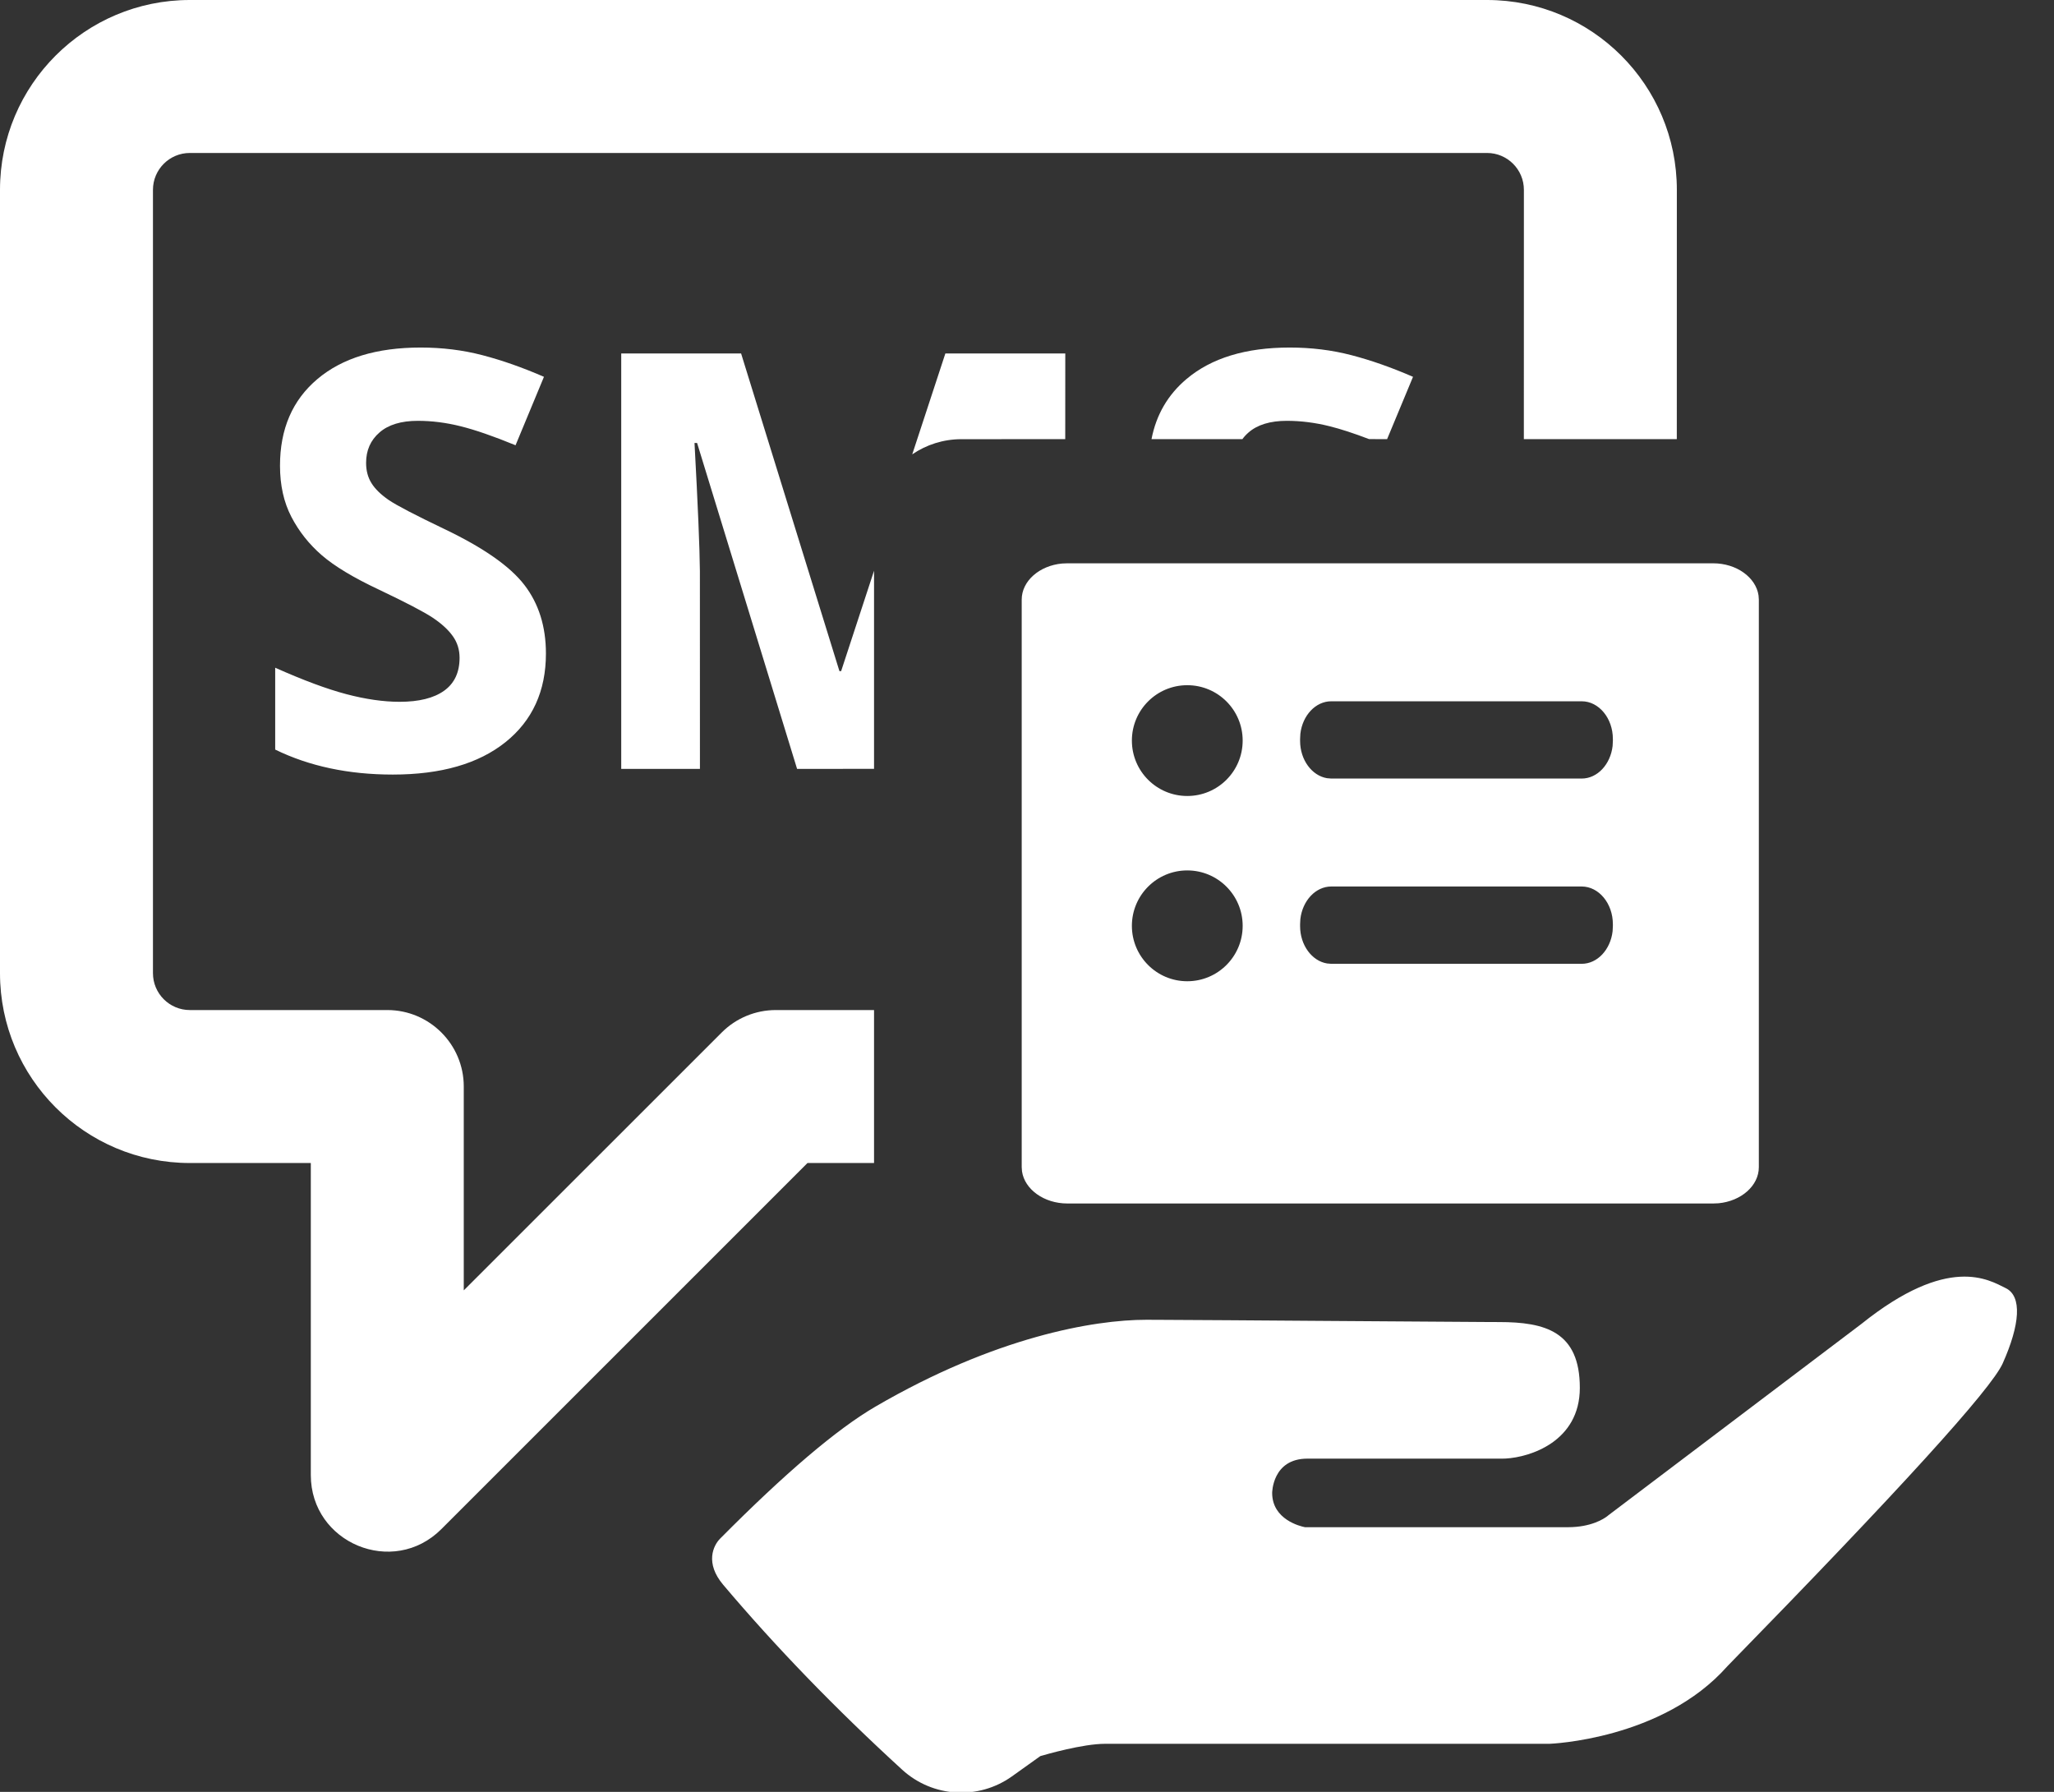 <svg xmlns="http://www.w3.org/2000/svg" width="47" height="41" viewBox="0 0 47 41">
  <rect x="0" y="0" width="47" height="41" fill="#333333" stroke="none"/>
  <path fill="#FFFFFF" d="M126.894,57.473 C127.275,57.658 127.222,58.31 126.826,59.196 C126.562,59.787 124.462,62.096 120.526,66.125 C119.037,67.81 116.457,67.9 116.457,67.9 L106.286,67.9 C105.775,67.9 104.927,68.146 104.816,68.178 L104.804,68.182 L104.156,68.645 C103.388,69.193 102.341,69.13 101.644,68.493 C100.117,67.096 98.751,65.685 97.547,64.26 C97.13,63.766 97.319,63.365 97.479,63.204 C98.965,61.707 100.148,60.701 101.028,60.187 C103.769,58.589 106.028,58.198 107.225,58.198 L107.502,58.199 C108.99,58.204 113.586,58.243 115.027,58.249 L115.3,58.25 C116.358,58.25 117.15,58.467 117.15,59.755 C117.15,60.984 116.011,61.343 115.453,61.373 L115.378,61.375 L110.916,61.375 C110.11,61.375 110.11,62.16 110.11,62.16 C110.11,62.771 110.759,62.923 110.852,62.942 L110.863,62.944 L116.878,62.944 C117.406,62.944 117.696,62.755 117.778,62.692 L117.802,62.672 L123.59,58.295 C125.589,56.692 126.513,57.287 126.894,57.473 Z M115.026,28 C117.425,28 119.37,29.945 119.37,32.344 L119.369,38.048 L115.869,38.048 L115.87,32.344 C115.87,31.878 115.492,31.5 115.026,31.5 L85.344,31.5 C84.878,31.5 84.5,31.878 84.5,32.344 L84.5,50.267 C84.5,50.733 84.878,51.111 85.344,51.111 L89.862,51.111 C90.828,51.111 91.612,51.895 91.612,52.861 L91.612,57.525 L97.515,51.624 C97.843,51.295 98.288,51.111 98.752,51.111 L101,51.111 L101,54.611 L99.477,54.611 L91.099,62.988 C89.997,64.09 88.112,63.309 88.112,61.75 L88.112,54.611 L85.344,54.611 C82.945,54.611 81,52.666 81,50.267 L81,32.344 C81,29.945 82.945,28 85.344,28 L115.026,28 Z M120.202,40.889 C120.735,40.889 121.178,41.211 121.239,41.623 L121.246,41.719 L121.246,54.707 C121.246,55.131 120.841,55.483 120.324,55.532 L120.202,55.537 L105.423,55.537 C104.89,55.537 104.447,55.215 104.386,54.803 L104.379,54.707 L104.379,41.719 C104.379,41.295 104.784,40.942 105.302,40.894 L105.423,40.889 L120.202,40.889 Z M108.167,47.916 C107.467,47.916 106.9,48.484 106.9,49.184 C106.9,49.884 107.467,50.452 108.167,50.452 C108.868,50.452 109.435,49.884 109.435,49.184 C109.435,48.484 108.868,47.916 108.167,47.916 Z M117.193,48.284 L111.462,48.284 C111.103,48.284 110.803,48.61 110.755,49.03 L110.749,49.146 L110.749,49.191 C110.749,49.626 111.019,49.988 111.366,50.045 L111.462,50.053 L117.193,50.053 C117.553,50.053 117.852,49.727 117.9,49.307 L117.906,49.191 L117.906,49.146 C117.906,48.672 117.585,48.284 117.193,48.284 Z M108.167,43.678 C107.467,43.678 106.9,44.245 106.9,44.945 C106.9,45.646 107.467,46.213 108.167,46.213 C108.868,46.213 109.435,45.646 109.435,44.945 C109.435,44.245 108.868,43.678 108.167,43.678 Z M117.193,44.046 L111.462,44.046 C111.103,44.046 110.803,44.371 110.755,44.791 L110.749,44.908 L110.749,44.952 C110.749,45.387 111.019,45.749 111.366,45.806 L111.462,45.814 L117.193,45.814 C117.553,45.814 117.852,45.488 117.9,45.069 L117.906,44.952 L117.906,44.908 C117.906,44.433 117.585,44.046 117.193,44.046 Z M90.625,35.952 C91.119,35.952 91.591,36.01 92.039,36.127 C92.488,36.244 92.957,36.409 93.447,36.622 L92.797,38.188 C92.29,37.98 91.87,37.835 91.539,37.753 C91.207,37.67 90.881,37.629 90.56,37.629 C90.179,37.629 89.886,37.718 89.683,37.896 C89.479,38.073 89.377,38.305 89.377,38.591 C89.377,38.769 89.418,38.924 89.501,39.056 C89.583,39.188 89.714,39.316 89.894,39.44 C90.074,39.563 90.5,39.785 91.171,40.106 C92.06,40.531 92.669,40.956 92.998,41.383 C93.327,41.81 93.492,42.334 93.492,42.953 C93.492,43.811 93.183,44.488 92.566,44.982 C91.948,45.476 91.089,45.723 89.988,45.723 C88.974,45.723 88.077,45.532 87.297,45.151 L87.297,43.278 C87.938,43.564 88.481,43.766 88.925,43.883 C89.37,44 89.776,44.058 90.144,44.058 C90.586,44.058 90.925,43.974 91.162,43.805 C91.398,43.636 91.516,43.385 91.516,43.051 C91.516,42.864 91.464,42.699 91.36,42.554 C91.256,42.408 91.103,42.269 90.902,42.134 C90.7,42 90.289,41.785 89.67,41.491 C89.089,41.218 88.653,40.955 88.363,40.704 C88.073,40.453 87.841,40.16 87.667,39.826 C87.494,39.493 87.407,39.103 87.407,38.656 C87.407,37.815 87.692,37.155 88.262,36.674 C88.832,36.192 89.62,35.952 90.625,35.952 Z M97.958,36.088 L100.208,43.356 L100.247,43.356 L101,41.059 L101,45.592 L99.239,45.593 L96.951,38.136 L96.892,38.136 C96.969,39.552 97.01,40.528 97.015,41.064 L97.016,45.593 L95.215,45.593 L95.215,36.088 L97.958,36.088 Z M105.376,36.088 L105.375,38.048 L103,38.049 C102.582,38.049 102.195,38.177 101.874,38.396 L102.632,36.088 L105.376,36.088 Z M110.511,35.952 C111.005,35.952 111.477,36.01 111.925,36.127 C112.374,36.244 112.843,36.409 113.333,36.622 L112.74,38.048 L112.327,38.047 C111.976,37.913 111.675,37.815 111.425,37.753 C111.093,37.67 110.767,37.629 110.446,37.629 C110.065,37.629 109.772,37.718 109.569,37.896 C109.515,37.943 109.468,37.993 109.429,38.048 L107.349,38.048 C107.457,37.49 107.724,37.032 108.148,36.674 C108.718,36.192 109.506,35.952 110.511,35.952 Z" transform="translate(-81 -28)"/>
</svg>
